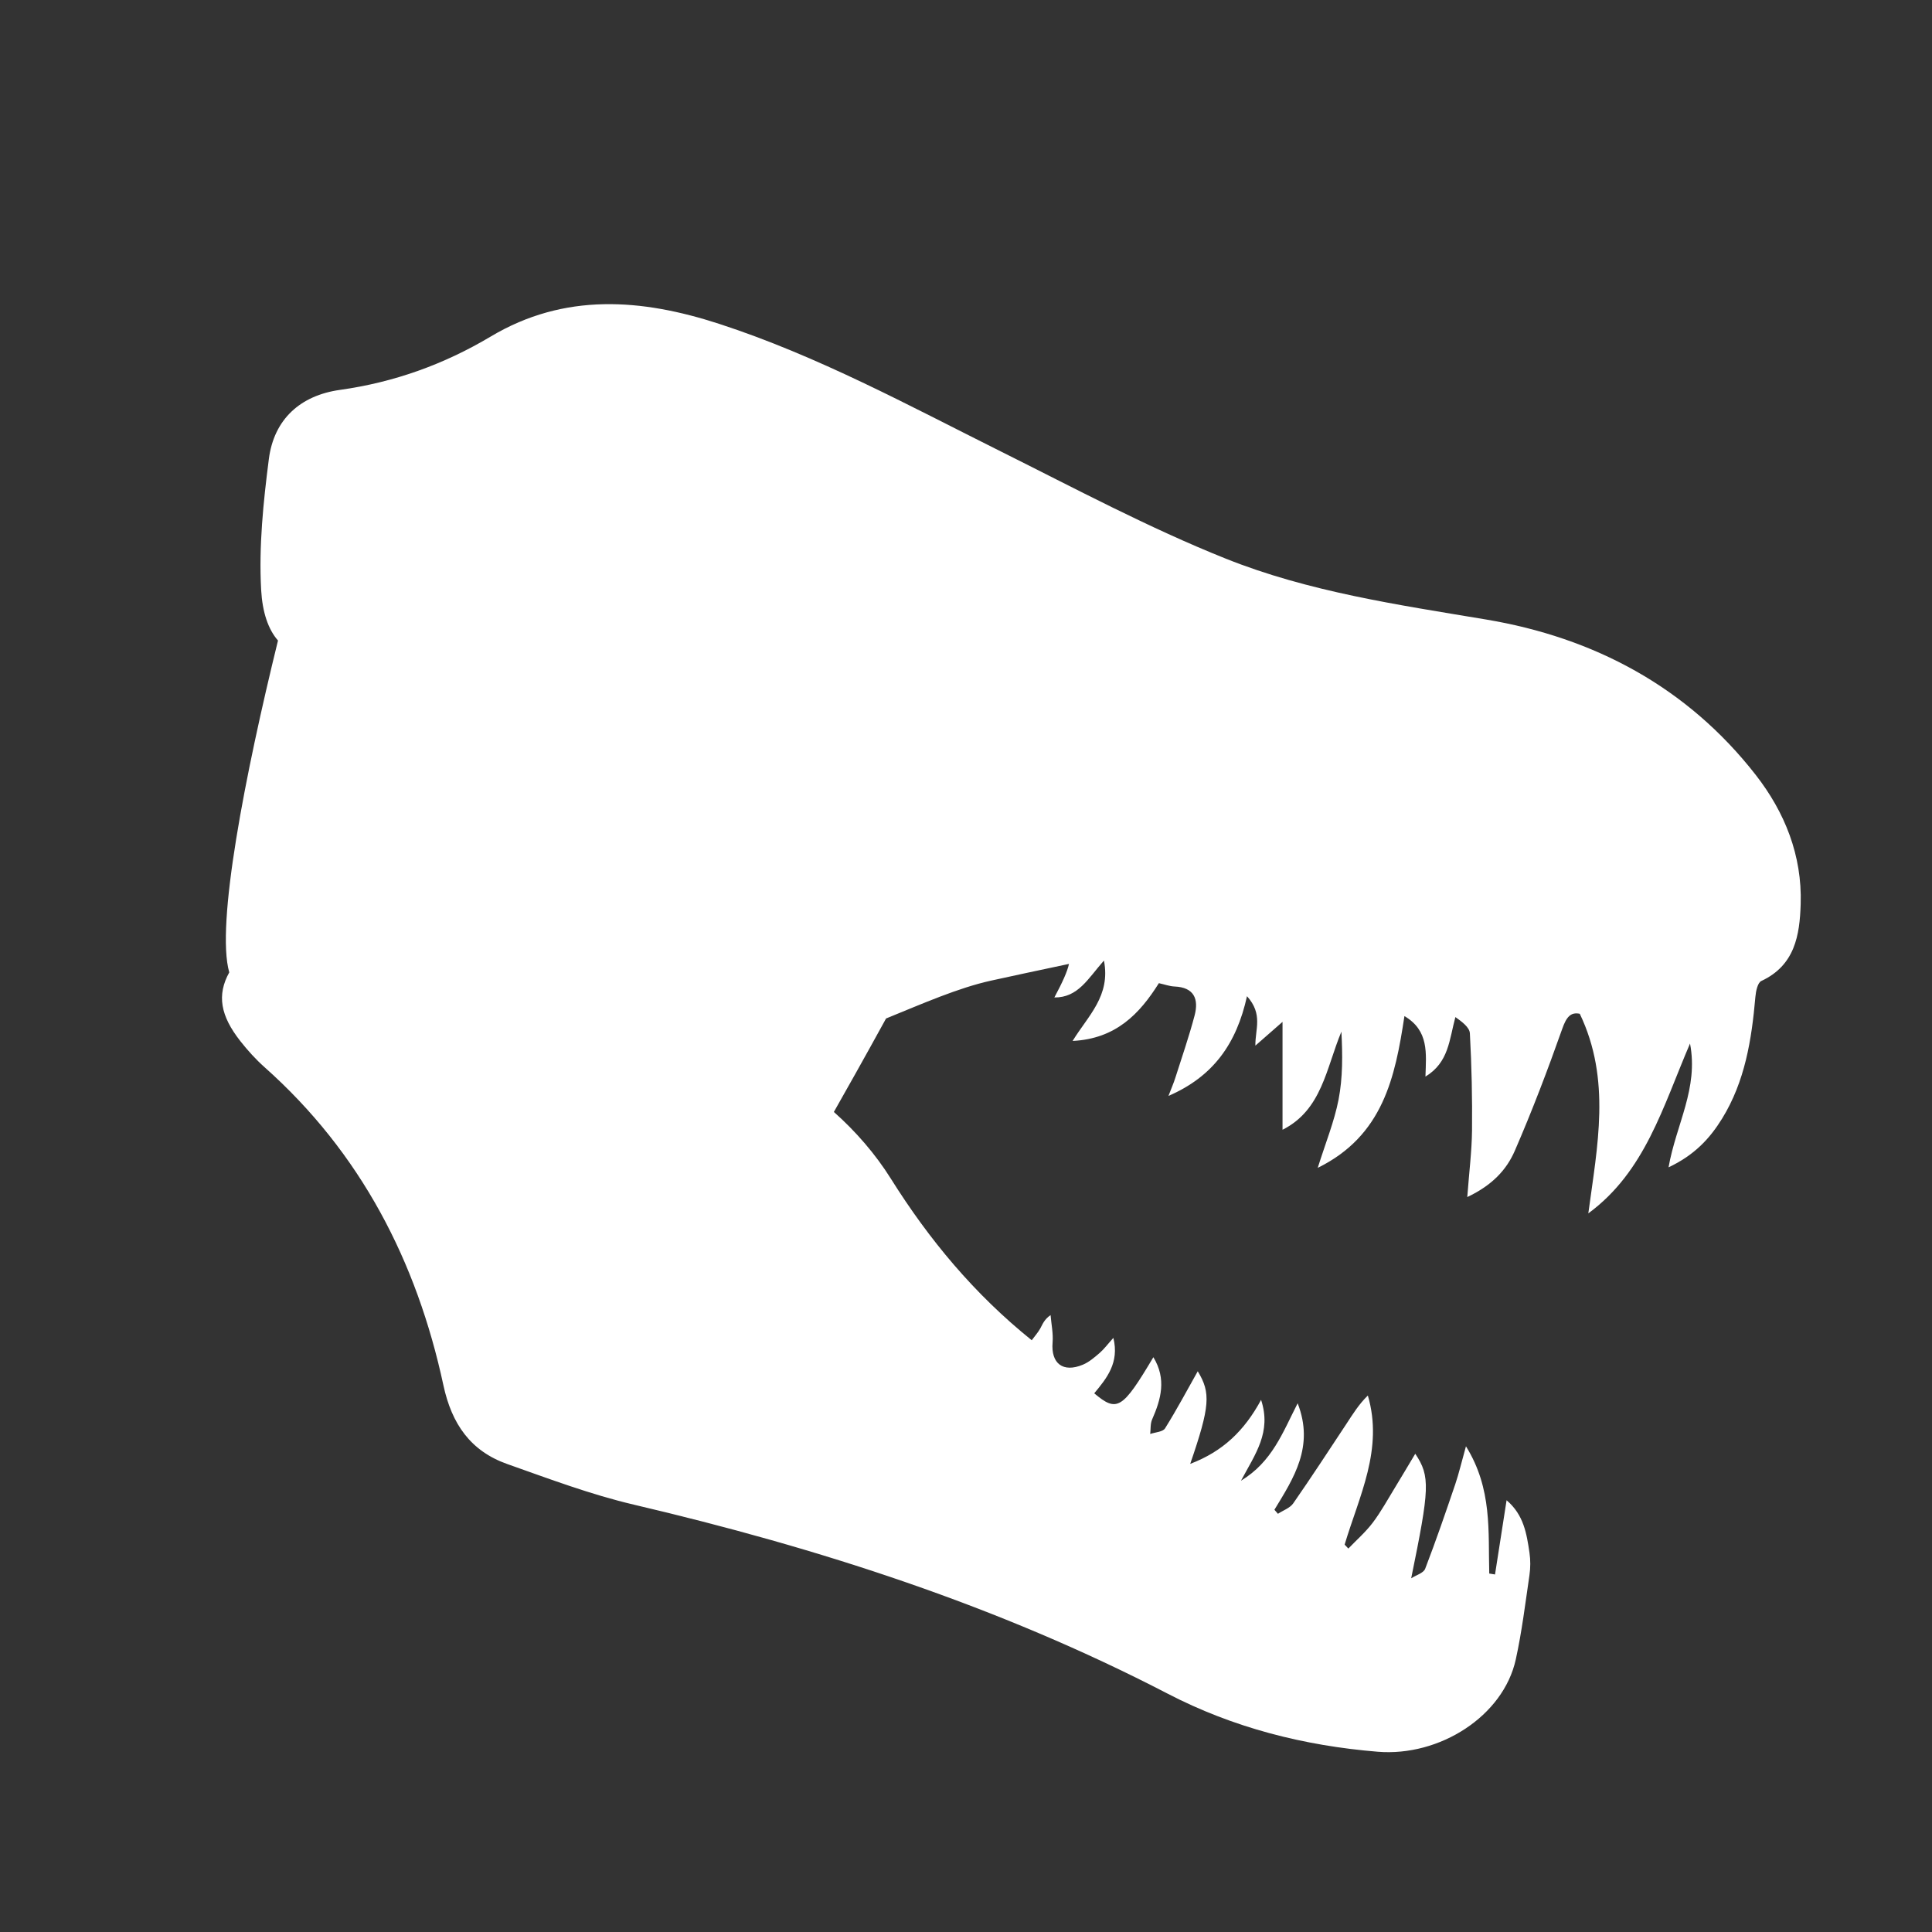 <?xml version="1.0" encoding="utf-8"?>
<!-- Generator: Adobe Illustrator 16.0.4, SVG Export Plug-In . SVG Version: 6.00 Build 0)  -->
<!DOCTYPE svg PUBLIC "-//W3C//DTD SVG 1.1//EN" "http://www.w3.org/Graphics/SVG/1.1/DTD/svg11.dtd">
<svg version="1.1" id="Layer_1" xmlns="http://www.w3.org/2000/svg" xmlns:xlink="http://www.w3.org/1999/xlink" x="0px" y="0px"
	 width="72px" height="72px" viewBox="0 0 72 72" enable-background="new 0 0 72 72" xml:space="preserve">
<rect x="0" y="0" width="72" height="72" fill="#333333" stroke="none"/>
<path fill-rule="evenodd" clip-rule="evenodd" fill="#FFFFFF" d="M65.435,28.884c-2.556-3.281-6.032-5.125-10.061-5.798
	c-3.293-0.55-6.608-1.032-9.703-2.271c-2.867-1.147-5.61-2.613-8.379-3.994c-3.439-1.716-6.819-3.557-10.491-4.752
	c-2.892-0.941-5.761-1.168-8.511,0.471c-1.744,1.04-3.604,1.708-5.621,1.99c-1.478,0.207-2.46,1.095-2.65,2.579
	c-0.207,1.611-0.376,3.255-0.287,4.87c0.047,0.844,0.263,1.474,0.628,1.892c-1.22,4.966-2.325,10.604-1.816,12.366
	c-0.469,0.847-0.328,1.619,0.413,2.562c0.273,0.347,0.574,0.68,0.903,0.973c3.583,3.188,5.67,7.229,6.665,11.855
	c0.31,1.44,1.011,2.449,2.378,2.933c1.556,0.55,3.112,1.137,4.714,1.513c6.895,1.618,13.588,3.773,19.898,7.045
	c2.444,1.268,5.076,1.939,7.83,2.164c2.311,0.188,4.68-1.33,5.144-3.44c0.227-1.034,0.355-2.09,0.509-3.139
	c0.04-0.274,0.042-0.564,0.001-0.839c-0.104-0.699-0.209-1.408-0.853-1.954c-0.151,0.971-0.291,1.868-0.431,2.766
	c-0.072-0.012-0.144-0.023-0.215-0.035c-0.043-1.559,0.12-3.155-0.868-4.742c-0.165,0.589-0.262,1.011-0.4,1.418
	c-0.358,1.055-0.72,2.108-1.12,3.147c-0.062,0.161-0.342,0.238-0.521,0.354c0.685-3.35,0.718-3.793,0.152-4.641
	c-0.271,0.451-0.512,0.862-0.761,1.269c-0.269,0.438-0.515,0.892-0.823,1.299c-0.265,0.351-0.604,0.646-0.91,0.965
	c-0.046-0.049-0.092-0.099-0.138-0.147c0.539-1.806,1.454-3.553,0.865-5.556c-0.337,0.327-0.562,0.696-0.8,1.058
	c-0.654,0.99-1.303,1.985-1.98,2.96c-0.123,0.177-0.378,0.262-0.571,0.39c-0.044-0.051-0.087-0.102-0.131-0.151
	c0.721-1.184,1.493-2.357,0.866-3.968c-0.565,1.104-0.947,2.177-2.112,2.886c0.538-1.006,1.144-1.812,0.749-3.013
	c-0.623,1.151-1.424,1.922-2.641,2.385c0.741-2.156,0.77-2.644,0.281-3.451c-0.39,0.691-0.779,1.425-1.219,2.128
	c-0.083,0.133-0.363,0.143-0.553,0.209c0.021-0.181,0.001-0.38,0.071-0.54c0.333-0.758,0.542-1.508,0.047-2.321
	c-1.156,1.941-1.352,2.062-2.204,1.346c0.467-0.562,0.941-1.141,0.713-2.066c-0.212,0.235-0.345,0.417-0.511,0.561
	c-0.191,0.165-0.394,0.34-0.623,0.437c-0.745,0.312-1.196-0.045-1.131-0.827c0.028-0.336-0.047-0.681-0.075-1.021
	c-0.244,0.17-0.298,0.345-0.385,0.501c-0.084,0.15-0.202,0.281-0.317,0.437c-2.14-1.722-3.823-3.746-5.252-6.024
	c-0.572-0.913-1.31-1.764-2.122-2.484c0.371-0.652,1.119-1.978,1.945-3.483c1.384-0.564,2.688-1.139,3.905-1.409
	c0.707-0.157,1.723-0.373,2.912-0.625c-0.059,0.276-0.233,0.668-0.545,1.251c0.887,0.008,1.251-0.702,1.848-1.376
	c0.256,1.319-0.587,2.049-1.168,2.996c1.611-0.08,2.496-1.008,3.215-2.153c0.221,0.049,0.399,0.116,0.58,0.124
	c0.736,0.03,0.912,0.47,0.751,1.081c-0.207,0.784-0.473,1.553-0.719,2.325c-0.062,0.197-0.146,0.388-0.255,0.672
	c1.667-0.722,2.536-1.941,2.927-3.717c0.606,0.678,0.302,1.229,0.312,1.843c0.309-0.271,0.617-0.54,1.012-0.886
	c0,1.402,0,2.699,0,4.021c1.472-0.74,1.627-2.3,2.194-3.656c0.045,0.857,0.053,1.709-0.105,2.528
	c-0.16,0.824-0.485,1.616-0.777,2.548c2.438-1.199,2.886-3.382,3.231-5.656c0.92,0.543,0.81,1.386,0.783,2.255
	c0.875-0.532,0.886-1.376,1.116-2.218c0.246,0.173,0.527,0.382,0.54,0.605c0.066,1.205,0.092,2.414,0.08,3.621
	c-0.009,0.774-0.107,1.548-0.177,2.481c0.941-0.445,1.468-1.026,1.771-1.724c0.647-1.489,1.226-3.011,1.767-4.542
	c0.153-0.438,0.312-0.637,0.655-0.564c1.177,2.456,0.653,4.935,0.318,7.438c2.118-1.557,2.777-3.971,3.79-6.329
	c0.323,1.675-0.518,3.008-0.8,4.613c0.967-0.455,1.538-1.075,1.993-1.812c0.858-1.39,1.104-2.95,1.243-4.541
	c0.018-0.208,0.083-0.528,0.222-0.592c1.25-0.582,1.431-1.702,1.466-2.871C67.162,31.877,66.512,30.267,65.435,28.884z"/>
</svg>
